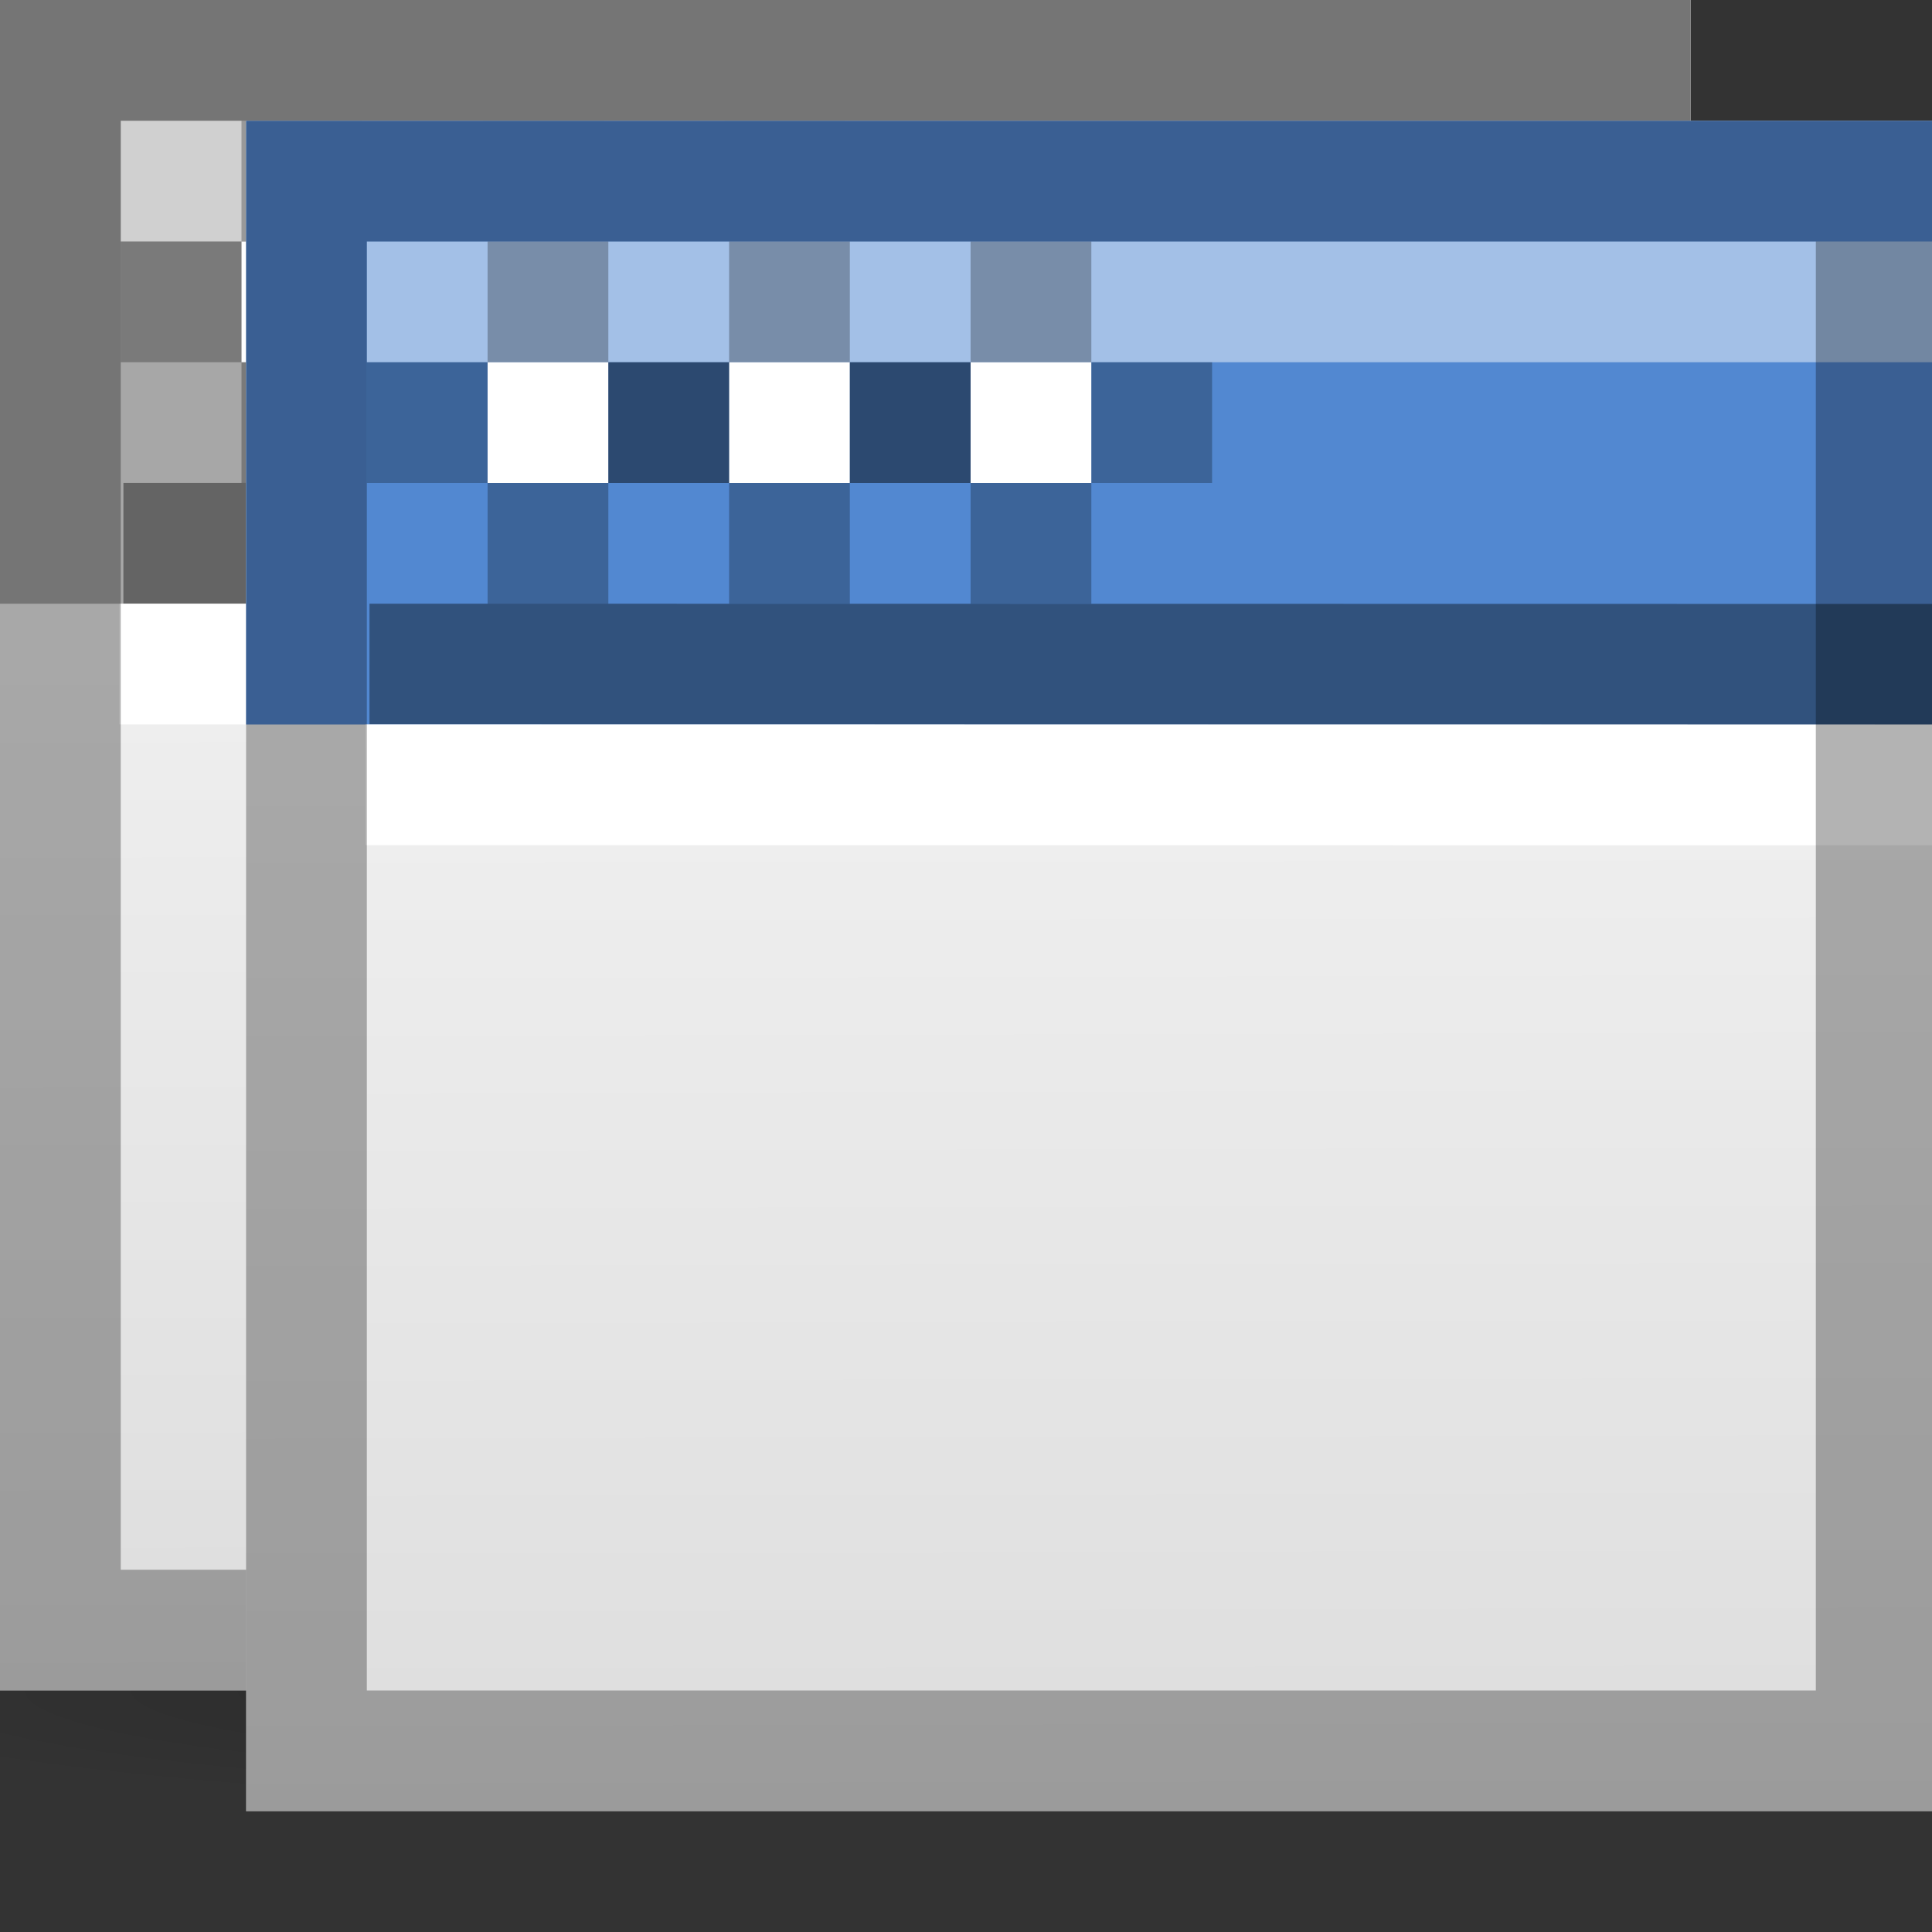 <?xml version="1.0" encoding="UTF-8" standalone="no"?>
<!-- Created with Inkscape (http://www.inkscape.org/) -->

<svg
   xmlns:dc="http://purl.org/dc/elements/1.1/"
   xmlns:cc="http://creativecommons.org/ns#"
   xmlns:rdf="http://www.w3.org/1999/02/22-rdf-syntax-ns#"
   xmlns:svg="http://www.w3.org/2000/svg"
   xmlns="http://www.w3.org/2000/svg"
   xmlns:xlink="http://www.w3.org/1999/xlink"
   xmlns:inkscape="http://www.inkscape.org/namespaces/inkscape"
   version="1.1"
   width="16"
   height="16"
   id="svg2">
  <rect width="100%" height="100%" fill="#333333" stroke="none"/>
  <defs
     id="defs6">
    <linearGradient
       id="linearGradient3683">
      <stop
         id="stop3685"
         style="stop-color:#000000;stop-opacity:0.2"
         offset="0" />
      <stop
         id="stop3687"
         style="stop-color:#000000;stop-opacity:0"
         offset="1" />
    </linearGradient>
    <linearGradient
       id="linearGradient3648">
      <stop
         id="stop3650"
         style="stop-color:#dddddd;stop-opacity:1"
         offset="0" />
      <stop
         id="stop3652"
         style="stop-color:#ffffff;stop-opacity:1"
         offset="1" />
    </linearGradient>
    <linearGradient
       x1="44"
       y1="43"
       x2="43.912"
       y2="-1.016"
       id="linearGradient3027"
       xlink:href="#linearGradient3648"
       gradientUnits="userSpaceOnUse"
       gradientTransform="matrix(0.35,0,0,0.368,-1.4,-1.842)" />
    <radialGradient
       cx="23.985"
       cy="44.881"
       r="23.232"
       fx="23.985"
       fy="44.881"
       id="radialGradient3030"
       xlink:href="#linearGradient3683"
       gradientUnits="userSpaceOnUse"
       gradientTransform="matrix(0.387,0,0,0.043,-2.292,12.068)" />
    <linearGradient
       x1="44"
       y1="43"
       x2="43.912"
       y2="-1.016"
       id="linearGradient884"
       xlink:href="#linearGradient3648"
       gradientUnits="userSpaceOnUse"
       gradientTransform="matrix(0.35,0,0,0.368,0.638,-0.842)" />
  </defs>
  <path
     d="m 16,14 a 9,1 0 0 1 -18,0 9,1 0 1 1 18,0 z"
     inkscape:connector-curvature="0"
     id="path2850"
     style="fill:url(#radialGradient3030);fill-opacity:1;stroke:none" />
  <rect
     width="14"
     height="14"
     x="0"
     y="0"
     id="rect2852"
     style="fill:url(#linearGradient3027);fill-opacity:1;stroke:none" />
  <rect
     width="14"
     height="5"
     x="0"
     y="0"
     id="rect2854"
     style="fill:#a7a7a7;fill-opacity:1;stroke:none" />
  <path
     d="M 1.022,4.499 13.962,4.501"
     inkscape:connector-curvature="0"
     id="path2858"
     style="opacity:0.4;fill:none;stroke:#000000;stroke-width:0.999px;stroke-linecap:butt;stroke-linejoin:miter;stroke-opacity:1" />
  <path
     d="M 0.988,5.5 15.026,5.501"
     inkscape:connector-curvature="0"
     id="path3032"
     style="fill:none;stroke:#ffffff;stroke-width:0.999px;stroke-linecap:butt;stroke-linejoin:miter;stroke-opacity:1" />
  <rect
     width="13"
     height="1"
     x="1"
     y="1"
     id="rect831"
     style="opacity:0.47;fill:#ffffff;fill-opacity:1;stroke:none" />
  <rect
     width="1"
     height="1"
     x="2"
     y="2"
     id="rect833"
     style="fill:#ffffff;fill-opacity:1;stroke:none" />
  <rect
     width="1"
     height="1"
     x="4"
     y="2"
     id="rect835"
     style="fill:#ffffff;fill-opacity:1;stroke:none" />
  <rect
     width="1"
     height="1"
     x="6"
     y="2"
     id="rect837"
     style="fill:#ffffff;fill-opacity:1;stroke:none" />
  <rect
     width="1"
     height="1"
     x="2"
     y="3"
     id="rect1100"
     style="opacity:0.266;fill:#000000;fill-opacity:1;stroke:none" />
  <rect
     width="1"
     height="1"
     x="4"
     y="3"
     id="rect1102"
     style="opacity:0.266;fill:#000000;fill-opacity:1;stroke:none" />
  <rect
     width="1"
     height="1"
     x="6"
     y="3"
     id="rect1104"
     style="opacity:0.266;fill:#000000;fill-opacity:1;stroke:none" />
  <rect
     width="1"
     height="1"
     x="1"
     y="2"
     id="rect1106"
     style="opacity:0.266;fill:#000000;fill-opacity:1;stroke:none" />
  <rect
     width="1"
     height="1"
     x="3"
     y="2"
     id="rect1108"
     style="opacity:0.266;fill:#000000;fill-opacity:1;stroke:none" />
  <rect
     width="1"
     height="1"
     x="5"
     y="2"
     id="rect1110"
     style="opacity:0.266;fill:#000000;fill-opacity:1;stroke:none" />
  <rect
     width="1"
     height="1"
     x="2"
     y="1"
     id="rect1112"
     style="opacity:0.266;fill:#000000;fill-opacity:1;stroke:none" />
  <rect
     width="1"
     height="1"
     x="4"
     y="1"
     id="rect1114"
     style="opacity:0.266;fill:#000000;fill-opacity:1;stroke:none" />
  <rect
     width="1"
     height="1"
     x="6"
     y="1"
     id="rect1116"
     style="opacity:0.266;fill:#000000;fill-opacity:1;stroke:none" />
  <rect
     width="1"
     height="1"
     x="3"
     y="2"
     id="rect1129"
     style="opacity:0.266;fill:#000000;fill-opacity:1;stroke:none" />
  <rect
     width="1"
     height="1"
     x="5"
     y="2"
     id="rect1131"
     style="opacity:0.266;fill:#000000;fill-opacity:1;stroke:none" />
  <rect
     width="1"
     height="1"
     x="7"
     y="2"
     id="rect1133"
     style="opacity:0.266;fill:#000000;fill-opacity:1;stroke:none" />
  <path
     d="m 0.5,0.5 0,13 13,0 0,-13 h -13 z"
     inkscape:connector-curvature="0"
     id="path840"
     style="opacity:0.3;fill:none;stroke:#000000" />
  <rect
     width="14"
     height="14"
     x="2.038"
     y="1"
     id="rect842"
     style="fill:url(#linearGradient884);fill-opacity:1;stroke:none" />
  <rect
     width="14"
     height="5"
     x="2.038"
     y="1"
     id="rect844"
     style="fill:#5288d1;fill-opacity:1;stroke:none" />
  <path
     d="M 3.06,5.499 16,5.501"
     inkscape:connector-curvature="0"
     id="path846"
     style="opacity:0.4;fill:none;stroke:#000000;stroke-width:0.999px;stroke-linecap:butt;stroke-linejoin:miter;stroke-opacity:1" />
  <path
     d="M 3.026,6.5 17.064,6.501"
     inkscape:connector-curvature="0"
     id="path848"
     style="fill:none;stroke:#ffffff;stroke-width:0.999px;stroke-linecap:butt;stroke-linejoin:miter;stroke-opacity:1" />
  <rect
     width="13"
     height="1"
     x="3.038"
     y="2"
     id="rect850"
     style="opacity:0.47;fill:#ffffff;fill-opacity:1;stroke:none" />
  <rect
     width="1"
     height="1"
     x="4.038"
     y="3"
     id="rect852"
     style="fill:#ffffff;fill-opacity:1;stroke:none" />
  <rect
     width="1"
     height="1"
     x="6.038"
     y="3"
     id="rect854"
     style="fill:#ffffff;fill-opacity:1;stroke:none" />
  <rect
     width="1"
     height="1"
     x="8.038"
     y="3"
     id="rect856"
     style="fill:#ffffff;fill-opacity:1;stroke:none" />
  <rect
     width="1"
     height="1"
     x="4.038"
     y="4"
     id="rect858"
     style="opacity:0.266;fill:#000000;fill-opacity:1;stroke:none" />
  <rect
     width="1"
     height="1"
     x="6.038"
     y="4"
     id="rect860"
     style="opacity:0.266;fill:#000000;fill-opacity:1;stroke:none" />
  <rect
     width="1"
     height="1"
     x="8.038"
     y="4"
     id="rect862"
     style="opacity:0.266;fill:#000000;fill-opacity:1;stroke:none" />
  <rect
     width="1"
     height="1"
     x="3.038"
     y="3"
     id="rect864"
     style="opacity:0.266;fill:#000000;fill-opacity:1;stroke:none" />
  <rect
     width="1"
     height="1"
     x="5.038"
     y="3"
     id="rect866"
     style="opacity:0.266;fill:#000000;fill-opacity:1;stroke:none" />
  <rect
     width="1"
     height="1"
     x="7.038"
     y="3"
     id="rect868"
     style="opacity:0.266;fill:#000000;fill-opacity:1;stroke:none" />
  <rect
     width="1"
     height="1"
     x="4.038"
     y="2"
     id="rect870"
     style="opacity:0.266;fill:#000000;fill-opacity:1;stroke:none" />
  <rect
     width="1"
     height="1"
     x="6.038"
     y="2"
     id="rect872"
     style="opacity:0.266;fill:#000000;fill-opacity:1;stroke:none" />
  <rect
     width="1"
     height="1"
     x="8.038"
     y="2"
     id="rect874"
     style="opacity:0.266;fill:#000000;fill-opacity:1;stroke:none" />
  <rect
     width="1"
     height="1"
     x="5.038"
     y="3"
     id="rect876"
     style="opacity:0.266;fill:#000000;fill-opacity:1;stroke:none" />
  <rect
     width="1"
     height="1"
     x="7.038"
     y="3"
     id="rect878"
     style="opacity:0.266;fill:#000000;fill-opacity:1;stroke:none" />
  <rect
     width="1"
     height="1"
     x="9.038"
     y="3"
     id="rect880"
     style="opacity:0.266;fill:#000000;fill-opacity:1;stroke:none" />
  <path
     d="m 0.5,0.5 0,13 13,0 0,-13 h -13 z"
     inkscape:connector-curvature="0"
     transform="translate(2.038,1)"
     id="path882"
     style="opacity:0.3;fill:none;stroke:#000000" />
</svg>
